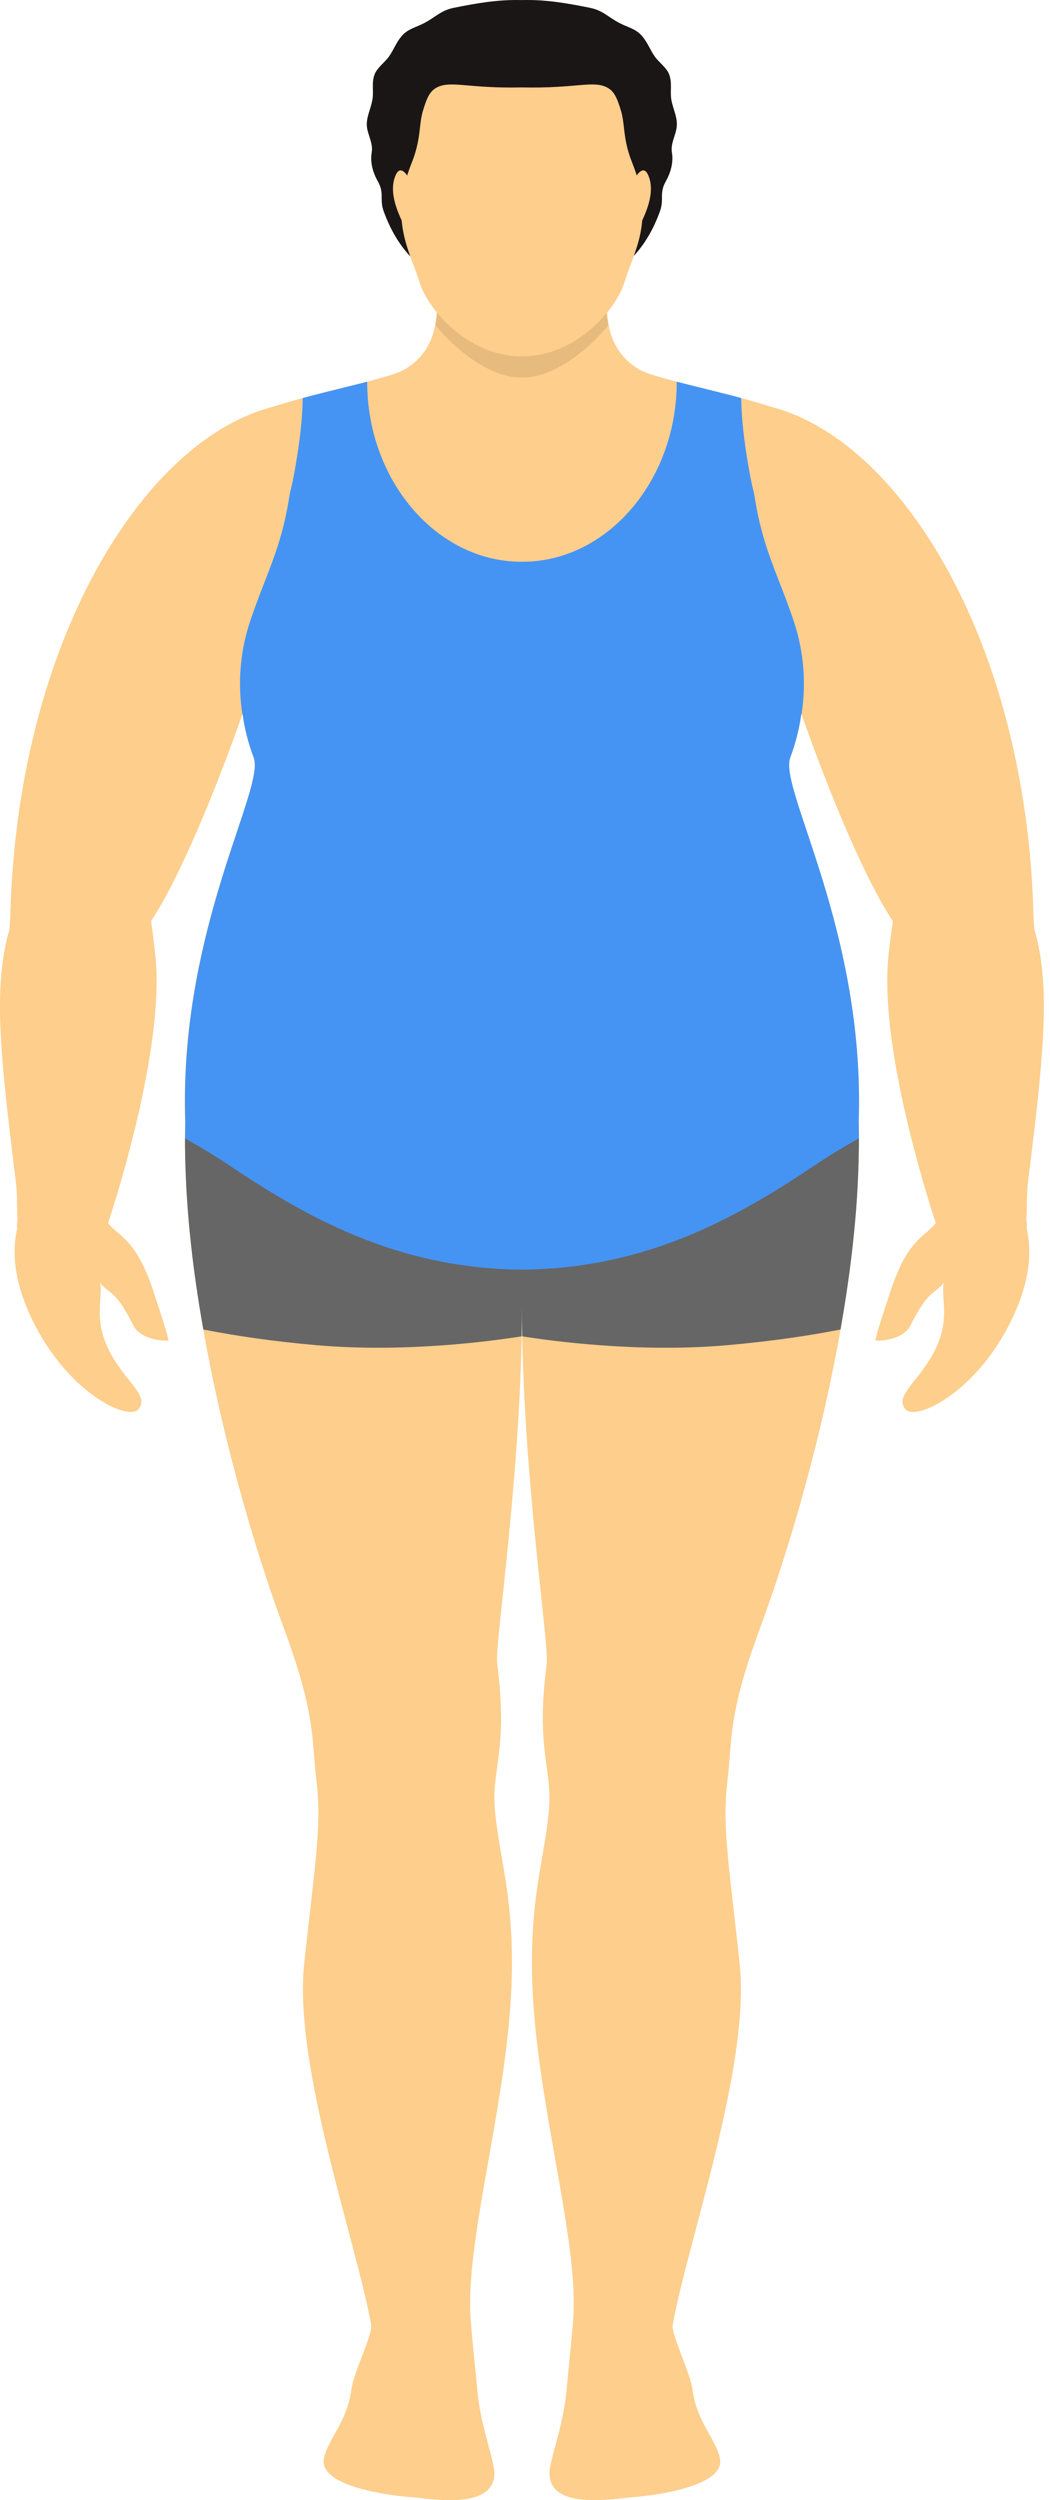 <svg width="84" height="200" viewBox="0 0 84 200" fill="none" xmlns="http://www.w3.org/2000/svg">
<path d="M68.4 85.451C67.632 81.145 60.196 78.488 55.09 79.527C43.517 81.88 41.752 100.438 41.752 104.427C41.752 117.613 43.94 131.493 43.738 133.051C42.855 139.89 44.142 141.365 43.931 144.522C43.678 148.36 42.29 151.733 42.598 159.004C42.989 168.361 46.233 178.987 45.87 185.256C45.788 186.722 45.59 188.298 45.319 191.267C45.052 194.149 43.931 196.87 43.959 197.904C44.037 200.859 49.262 199.852 50.572 199.765C52.162 199.655 58.05 198.942 57.594 196.658C57.296 195.165 55.738 193.726 55.407 191.189C55.223 189.778 53.683 186.74 53.817 185.987C54.956 179.488 60.044 165.277 59.175 157.106C58.394 149.752 57.746 146.071 58.178 142.615C58.601 139.219 58.178 137.33 60.77 130.33C64.557 120.113 70.091 100.084 68.4 85.451Z" fill="#FDCE8C"/>
<path d="M76.769 78.631C76.01 78.621 74.668 78.24 71.653 74.007C68.445 69.508 63.473 56.23 61.515 48.812C60.917 46.556 58.155 43.83 57.81 43.141C53.518 34.528 58.822 31.881 61.363 32.465C71.966 34.901 82.201 51.437 82.684 73.456C82.716 74.743 83.851 78.7 76.769 78.631Z" fill="#FDCE8C"/>
<path d="M82.137 98.301C82.32 96.697 80.937 96.463 79.999 96.132C78.616 95.645 76.277 95.962 75.165 97.354C74.356 98.995 72.766 98.535 71.189 103.444C70.766 104.763 70.316 106.031 70.026 107.203C69.994 107.318 72.214 107.272 72.825 106.05C74.314 103.104 74.687 103.609 75.5 102.626C75.229 103.982 76.245 105.838 74.305 108.876C73.083 110.793 71.626 111.772 72.43 112.728C73.234 113.684 77.83 111.556 80.698 106.041C81.879 103.756 82.757 100.971 82.137 98.301Z" fill="#FDCE8C"/>
<path d="M74.912 97.984C75.229 100.034 77.899 99.62 78.795 99.671C79.692 99.721 81.843 99.376 82.068 97.846C82.206 96.885 82.091 95.75 82.238 94.569C83.952 80.827 84.403 75.492 80.57 69.857C79.733 68.63 77.761 66.534 75.859 67.196C73.179 68.12 72.191 66.451 71.088 76.369C70.219 84.219 74.912 97.984 74.912 97.984Z" fill="#FDCE8C"/>
<path d="M15.11 85.451C15.877 81.145 23.314 78.488 28.42 79.527C39.992 81.88 41.757 100.438 41.757 104.427C41.757 117.613 39.569 131.493 39.772 133.051C40.654 139.89 39.367 141.365 39.579 144.522C39.831 148.36 41.219 151.733 40.911 159.004C40.521 168.361 37.276 178.987 37.639 185.256C37.722 186.722 37.915 188.298 38.191 191.267C38.457 194.149 39.579 196.87 39.551 197.904C39.473 200.859 34.247 199.852 32.938 199.765C31.347 199.655 25.46 198.942 25.915 196.658C26.214 195.165 27.772 193.726 28.103 191.189C28.286 189.778 29.826 186.74 29.693 185.987C28.553 179.488 23.465 165.277 24.334 157.106C25.115 149.752 25.763 146.071 25.331 142.615C24.908 139.219 25.331 137.33 22.739 130.33C18.952 120.113 13.419 100.084 15.11 85.451Z" fill="#FDCE8C"/>
<path d="M6.741 78.631C7.499 78.621 8.841 78.24 11.856 74.007C15.064 69.508 20.037 56.23 21.995 48.812C22.592 46.556 25.354 43.83 25.699 43.141C29.991 34.528 24.688 31.881 22.142 32.465C11.539 34.901 1.304 51.437 0.821 73.456C0.794 74.743 -0.346 78.7 6.741 78.631Z" fill="#FDCE8C"/>
<path d="M1.373 98.301C1.189 96.697 2.572 96.463 3.51 96.132C4.893 95.645 7.233 95.962 8.345 97.354C9.154 98.995 10.744 98.535 12.32 103.444C12.743 104.763 13.194 106.031 13.483 107.203C13.515 107.318 11.295 107.272 10.684 106.05C9.195 103.104 8.823 103.609 8.009 102.626C8.28 103.982 7.265 105.838 9.204 108.876C10.431 110.793 11.884 111.772 11.079 112.728C10.275 113.684 5.679 111.556 2.811 106.041C1.63 103.756 0.752 100.971 1.373 98.301Z" fill="#FDCE8C"/>
<path d="M8.598 97.984C8.28 100.034 5.61 99.62 4.714 99.671C3.818 99.721 1.667 99.376 1.442 97.846C1.304 96.886 1.419 95.75 1.272 94.569C-0.443 80.828 -0.893 75.492 2.94 69.857C3.776 68.63 5.748 66.534 7.651 67.196C10.33 68.12 11.318 66.451 12.421 76.369C13.29 84.219 8.598 97.984 8.598 97.984Z" fill="#FDCE8C"/>
<path d="M63.215 60.615C65.132 55.513 64.102 51.147 62.292 45.127C61.152 41.34 61.345 37.176 62.604 32.869C59.033 31.518 52.47 30.378 51.091 29.533C48.21 27.768 48.352 24.643 48.812 21.619C49.184 19.192 43.609 19.84 42.194 19.702V19.67H41.771H41.752H41.734H41.311V19.702C39.896 19.84 34.325 19.187 34.693 21.619C35.153 24.647 35.295 27.768 32.414 29.533C31.035 30.374 24.472 31.518 20.901 32.869C22.16 37.176 22.353 41.344 21.213 45.127C19.398 51.147 18.369 55.513 20.29 60.615C21.314 63.34 12.931 76.599 15.156 94.096C15.331 95.461 26.871 93.108 31.209 94.946C34.307 96.261 37.138 103.895 41.307 104.4C41.311 104.4 41.316 104.4 41.32 104.4C41.463 104.418 41.605 104.428 41.748 104.428C41.895 104.428 42.037 104.418 42.175 104.4C42.18 104.4 42.184 104.4 42.189 104.4C46.358 103.89 49.189 96.256 52.286 94.946C56.625 93.108 68.17 95.461 68.34 94.096C70.573 76.604 62.191 63.34 63.215 60.615Z" fill="#FDCE8C"/>
<path d="M53.72 8.047C53.578 7.311 53.803 6.663 53.532 5.951C53.33 5.409 52.705 4.986 52.383 4.522C51.978 3.943 51.85 3.474 51.395 2.918C50.894 2.306 50.246 2.201 49.566 1.847C48.619 1.35 48.228 0.831 47.176 0.62C45.369 0.257 43.719 -0.037 41.812 0.004H41.748H41.688C39.785 -0.037 38.135 0.257 36.325 0.62C35.272 0.831 34.882 1.346 33.935 1.847C33.255 2.205 32.606 2.306 32.106 2.918C31.651 3.474 31.522 3.943 31.117 4.522C30.796 4.986 30.171 5.409 29.968 5.951C29.697 6.663 29.927 7.316 29.78 8.047C29.647 8.736 29.279 9.421 29.353 10.138C29.431 10.846 29.867 11.457 29.734 12.224C29.605 12.987 29.821 13.792 30.23 14.513C30.777 15.483 30.332 15.919 30.708 16.944C31.15 18.144 31.761 19.316 32.657 20.327C33.659 21.458 35.033 22.391 36.665 22.754L41.684 22.965H41.743H41.808L46.826 22.754C48.458 22.391 49.832 21.462 50.834 20.327C51.725 19.32 52.341 18.148 52.783 16.944C53.16 15.919 52.714 15.483 53.261 14.513C53.665 13.792 53.881 12.987 53.757 12.224C53.628 11.457 54.065 10.846 54.138 10.138C54.221 9.421 53.853 8.736 53.72 8.047Z" fill="#1B1616"/>
<path d="M50.747 14.361C50.747 14.361 51.39 13.015 51.84 13.976C52.663 15.749 51.041 18.103 51.009 18.484C50.981 18.866 50.747 14.361 50.747 14.361Z" fill="#FDCE8C"/>
<path d="M32.763 14.361C32.763 14.361 32.12 13.015 31.669 13.976C30.846 15.749 32.473 18.103 32.501 18.484C32.529 18.866 32.763 14.361 32.763 14.361Z" fill="#FDCE8C"/>
<path opacity="0.1" d="M48.789 21.779C47.263 22.234 45.475 22.763 45.075 23.039C44.243 23.618 42.598 24.142 41.877 24.192V24.178C41.835 24.188 41.803 24.192 41.766 24.197C41.762 24.197 41.757 24.197 41.752 24.197C41.748 24.197 41.743 24.197 41.739 24.197C41.702 24.192 41.67 24.188 41.628 24.178V24.192C40.907 24.142 39.261 23.613 38.429 23.039C38.025 22.758 36.237 22.234 34.716 21.779C34.96 23.434 35.231 24.532 34.817 25.994C36.472 28.011 39.193 30.208 41.739 30.208C41.743 30.208 41.748 30.208 41.752 30.208C41.757 30.208 41.762 30.208 41.766 30.208C44.312 30.208 47.033 28.011 48.688 25.994C48.274 24.532 48.545 23.434 48.789 21.779Z" fill="#231300"/>
<path d="M50.586 13.047C49.804 11.103 50.02 10.009 49.685 8.883C49.336 7.711 49.083 7.242 48.504 6.967C47.392 6.438 46.031 7.082 41.817 6.994H41.757H41.697C37.483 7.082 36.122 6.438 35.01 6.967C34.431 7.242 34.178 7.711 33.829 8.883C33.493 10.009 33.705 11.108 32.928 13.047C31.09 17.629 32.8 20.088 33.567 22.579C34.284 24.905 37.575 28.508 41.702 28.508H41.762H41.821C45.948 28.508 49.239 24.905 49.956 22.579C50.714 20.084 52.424 17.629 50.586 13.047Z" fill="#FDCE8C"/>
<path d="M63.133 61.217C63.133 61.116 63.137 61.019 63.146 60.932C63.146 60.918 63.146 60.9 63.151 60.886C63.165 60.789 63.188 60.697 63.215 60.615C63.321 60.334 63.418 60.054 63.505 59.778C63.519 59.732 63.532 59.686 63.546 59.64C63.813 58.776 63.992 57.931 64.107 57.09C64.112 57.108 64.121 57.122 64.125 57.14C64.502 54.654 64.314 52.135 63.519 49.75C62.264 45.972 61.019 43.941 60.37 39.726C60.315 39.359 60.2 39.005 60.127 38.633C60.127 38.623 60.122 38.619 60.122 38.61C60.076 38.394 60.035 38.182 59.994 37.962C59.962 37.782 59.929 37.599 59.897 37.415C59.879 37.318 59.86 37.222 59.847 37.12C59.529 35.291 59.318 33.458 59.295 31.84C59.277 31.835 59.263 31.831 59.245 31.826C59.061 31.775 58.877 31.73 58.693 31.679C58.638 31.665 58.583 31.651 58.532 31.638C58.371 31.596 58.206 31.555 58.045 31.514C57.967 31.495 57.884 31.472 57.806 31.454C57.691 31.426 57.572 31.394 57.457 31.366C56.584 31.146 55.719 30.934 54.915 30.732C54.649 30.663 54.387 30.599 54.138 30.535C54.157 38.044 49.083 44.396 42.617 44.906C42.552 44.911 42.492 44.915 42.428 44.92C42.331 44.924 42.235 44.929 42.134 44.929C42.01 44.934 41.881 44.938 41.757 44.938C41.628 44.938 41.504 44.934 41.38 44.929C41.284 44.924 41.183 44.924 41.086 44.92C41.022 44.915 40.962 44.911 40.898 44.906C34.436 44.4 29.357 38.044 29.376 30.535C29.123 30.599 28.866 30.668 28.599 30.732C27.795 30.934 26.931 31.146 26.057 31.366C25.942 31.394 25.823 31.426 25.708 31.454C25.63 31.472 25.547 31.495 25.469 31.514C25.308 31.555 25.143 31.596 24.982 31.638C24.927 31.651 24.872 31.665 24.821 31.679C24.637 31.73 24.453 31.775 24.27 31.826C24.251 31.831 24.237 31.835 24.219 31.84C24.196 33.458 23.985 35.291 23.668 37.12C23.649 37.222 23.635 37.318 23.617 37.415C23.585 37.599 23.557 37.782 23.52 37.962C23.479 38.178 23.438 38.394 23.392 38.61C23.392 38.619 23.387 38.623 23.387 38.633C23.309 39 23.199 39.359 23.144 39.726C22.496 43.945 21.25 45.972 19.995 49.75C19.2 52.135 19.012 54.658 19.389 57.14C19.393 57.122 19.403 57.108 19.407 57.09C19.517 57.931 19.701 58.776 19.968 59.64C19.982 59.686 19.995 59.732 20.009 59.778C20.096 60.054 20.193 60.334 20.299 60.615C20.331 60.697 20.349 60.785 20.363 60.886C20.363 60.9 20.363 60.918 20.368 60.932C20.377 61.019 20.386 61.116 20.386 61.217C20.363 64.604 14.342 75.414 14.825 89.712C14.807 90.438 14.802 91.178 14.811 91.922C23.52 101.872 37.837 102.814 41.118 102.902C41.458 102.911 41.679 102.911 41.762 102.911C41.844 102.911 42.07 102.911 42.405 102.902C45.687 102.814 60.007 101.872 68.712 91.922C68.721 91.178 68.717 90.442 68.698 89.712C69.172 75.414 63.156 64.604 63.133 61.217Z" fill="#4594F3"/>
<path d="M65.302 93.14C59.13 97.276 51.864 101.491 41.757 101.564C31.651 101.486 24.385 97.276 18.212 93.14C17.063 92.373 15.905 91.674 14.802 91.067C14.802 91.637 14.807 92.207 14.82 92.786C14.825 92.896 14.825 93.007 14.83 93.117C14.844 93.623 14.867 94.133 14.889 94.647C14.894 94.726 14.894 94.799 14.899 94.877C14.931 95.475 14.968 96.072 15.014 96.674C15.018 96.72 15.023 96.762 15.023 96.808C15.064 97.355 15.115 97.901 15.165 98.448C15.179 98.563 15.188 98.678 15.202 98.798C15.262 99.372 15.321 99.947 15.39 100.521C15.39 100.535 15.395 100.549 15.395 100.562C15.469 101.174 15.547 101.785 15.634 102.396C15.648 102.488 15.662 102.58 15.675 102.677C15.749 103.196 15.827 103.72 15.91 104.239C15.928 104.34 15.942 104.441 15.96 104.547C16.057 105.149 16.158 105.751 16.264 106.353C18.736 106.84 21.737 107.295 25.327 107.608C32.469 108.238 39.551 107.249 41.73 106.9C41.73 106.896 41.73 106.886 41.73 106.882C41.743 106.068 41.753 105.255 41.753 104.446C41.753 105.255 41.762 106.073 41.776 106.882C41.776 106.886 41.776 106.896 41.776 106.9C43.959 107.249 51.036 108.238 58.178 107.608C61.768 107.291 64.769 106.84 67.242 106.353C67.347 105.751 67.448 105.149 67.545 104.547C67.563 104.446 67.577 104.345 67.595 104.239C67.678 103.72 67.756 103.2 67.83 102.677C67.844 102.585 67.857 102.488 67.871 102.396C67.958 101.785 68.037 101.174 68.11 100.562C68.11 100.549 68.115 100.535 68.115 100.521C68.184 99.947 68.248 99.372 68.303 98.798C68.312 98.683 68.326 98.563 68.34 98.448C68.395 97.901 68.441 97.355 68.487 96.808C68.492 96.762 68.496 96.72 68.496 96.674C68.542 96.072 68.579 95.47 68.611 94.877C68.616 94.799 68.616 94.726 68.62 94.647C68.648 94.133 68.666 93.623 68.68 93.117C68.685 93.007 68.685 92.896 68.689 92.786C68.703 92.212 68.712 91.637 68.708 91.067C67.609 91.674 66.446 92.368 65.302 93.14Z" fill="#666666"/>
</svg>
